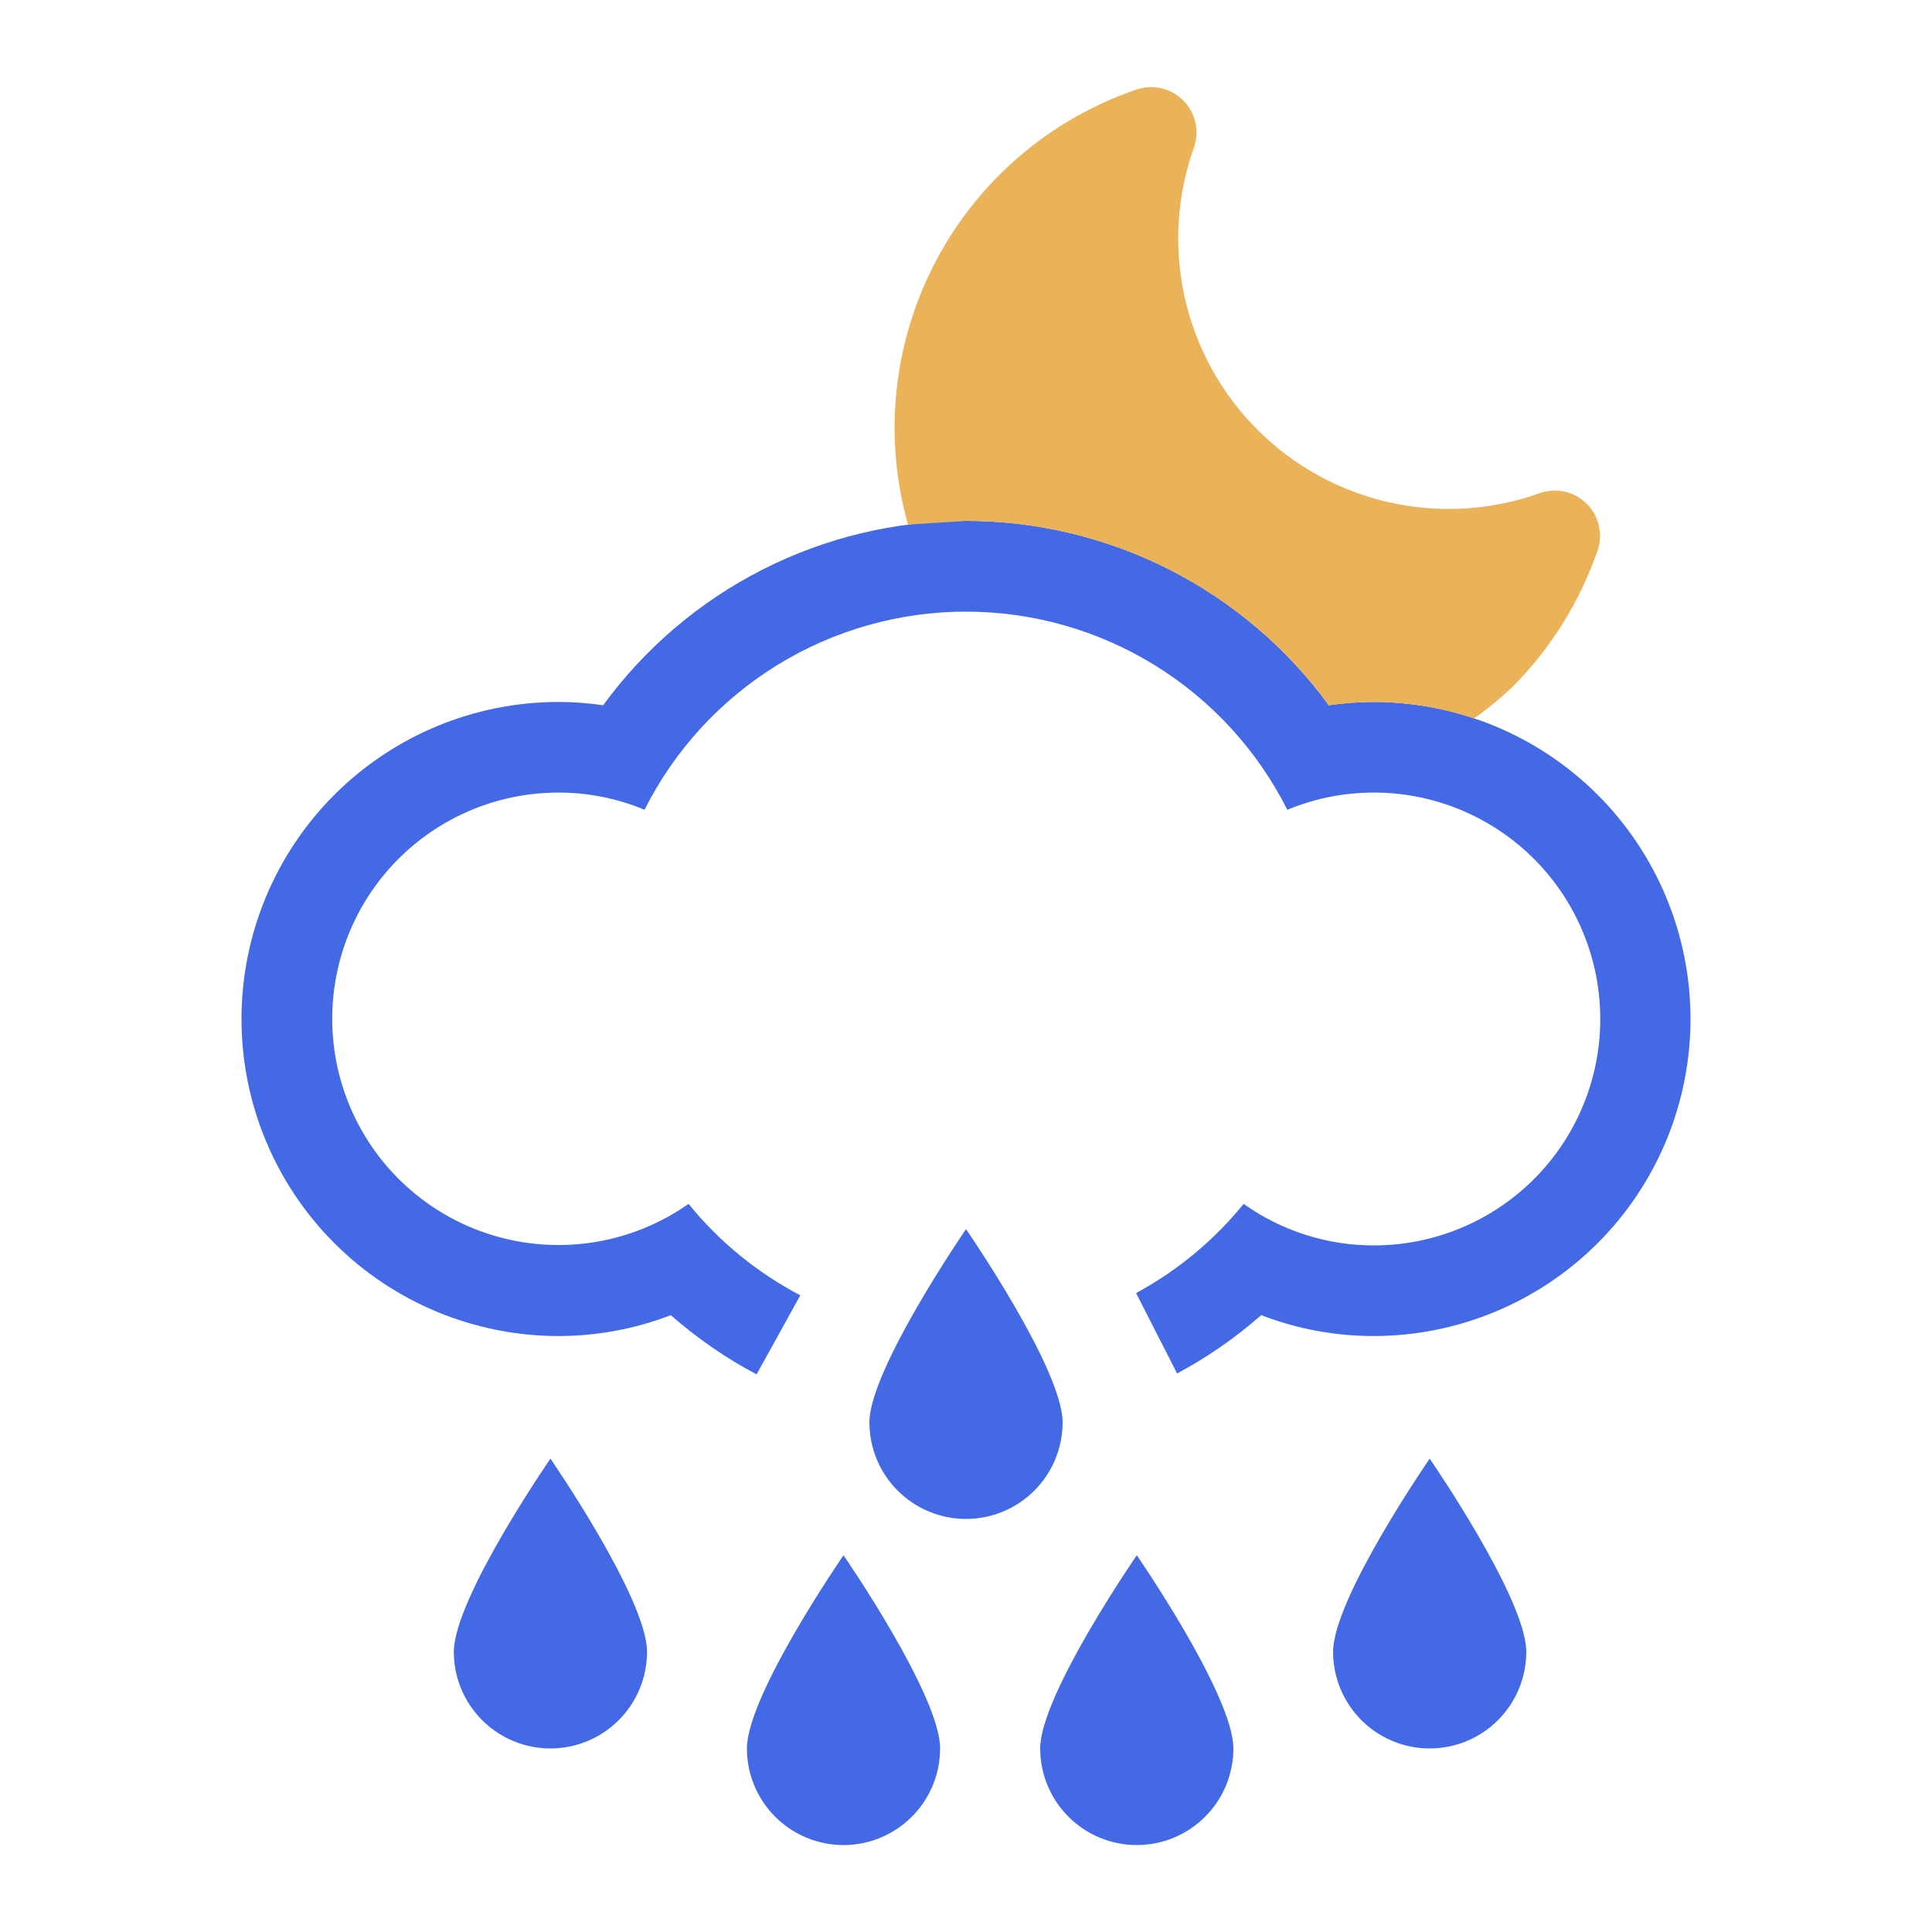 <svg width="100" height="100" viewBox="0 0 100 100" fill="none" xmlns="http://www.w3.org/2000/svg">
<path fill-rule="evenodd" clip-rule="evenodd" d="M38.66 90.5C38.66 91.826 39.187 93.098 40.124 94.035C41.062 94.973 42.334 95.5 43.66 95.5C44.986 95.5 46.258 94.973 47.195 94.035C48.133 93.098 48.66 91.826 48.66 90.5C48.66 87.74 43.66 80.5 43.66 80.5C43.66 80.5 38.66 87.74 38.66 90.5Z" fill="#4469E4"/>
<path fill-rule="evenodd" clip-rule="evenodd" d="M23.49 85.5C23.49 86.826 24.017 88.098 24.954 89.035C25.892 89.973 27.164 90.5 28.49 90.5C29.816 90.5 31.088 89.973 32.026 89.035C32.963 88.098 33.49 86.826 33.49 85.5C33.49 82.74 28.49 75.5 28.49 75.5C28.49 75.5 23.49 82.74 23.49 85.5Z" fill="#4469E4"/>
<path fill-rule="evenodd" clip-rule="evenodd" d="M53.84 90.5C53.84 91.826 54.367 93.098 55.305 94.035C56.242 94.973 57.514 95.5 58.84 95.5C60.166 95.5 61.438 94.973 62.376 94.035C63.313 93.098 63.84 91.826 63.84 90.5C63.84 87.74 58.84 80.5 58.84 80.5C58.84 80.5 53.84 87.74 53.84 90.5Z" fill="#4469E4"/>
<path fill-rule="evenodd" clip-rule="evenodd" d="M69 85.5C69 86.826 69.527 88.098 70.465 89.035C71.402 89.973 72.674 90.5 74 90.5C75.326 90.5 76.598 89.973 77.535 89.035C78.473 88.098 79 86.826 79 85.5C79 82.74 74 75.5 74 75.5C74 75.5 69 82.74 69 85.5Z" fill="#4469E4"/>
<path fill-rule="evenodd" clip-rule="evenodd" d="M45 73.62C45 74.946 45.527 76.218 46.465 77.156C47.402 78.093 48.674 78.62 50 78.62C51.326 78.62 52.598 78.093 53.535 77.156C54.473 76.218 55 74.946 55 73.62C55 70.86 50 63.62 50 63.62C50 63.62 45 70.89 45 73.62Z" fill="#4469E4"/>
<path d="M68.78 36.503C69.545 36.391 70.317 36.335 71.09 36.333C75.442 36.333 79.616 38.062 82.694 41.139C85.771 44.217 87.5 48.391 87.5 52.743C87.5 57.095 85.771 61.269 82.694 64.346C79.616 67.424 75.442 69.153 71.09 69.153C69.103 69.153 67.134 68.787 65.28 68.073C63.939 69.251 62.477 70.261 60.926 71.091L58.803 66.929C60.942 65.773 62.834 64.205 64.37 62.313C66.333 63.709 68.681 64.46 71.09 64.463C72.824 64.466 74.536 64.084 76.105 63.345C77.673 62.606 79.058 61.529 80.159 60.191C81.261 58.852 82.052 57.286 82.475 55.605C82.898 53.923 82.944 52.169 82.607 50.469C82.271 48.768 81.561 47.163 80.53 45.77C79.499 44.377 78.171 43.229 76.643 42.411C75.115 41.593 73.424 41.123 71.692 41.037C69.961 40.951 68.232 41.25 66.63 41.913C65.08 38.83 62.703 36.239 59.766 34.428C56.828 32.617 53.446 31.658 49.995 31.658C46.544 31.658 43.161 32.617 40.224 34.428C37.287 36.239 34.91 38.83 33.36 41.913C31.95 41.325 30.438 41.022 28.91 41.023C27.07 41.022 25.255 41.455 23.613 42.287C21.972 43.119 20.549 44.326 19.461 45.81C18.373 47.295 17.65 49.015 17.351 50.831C17.052 52.647 17.186 54.508 17.741 56.262C18.295 58.017 19.256 59.616 20.544 60.931C21.833 62.245 23.413 63.237 25.156 63.826C26.9 64.415 28.757 64.586 30.579 64.323C32.401 64.06 34.134 63.371 35.64 62.313C37.227 64.269 39.196 65.879 41.424 67.045L39.16 71.137C37.577 70.298 36.085 69.272 34.72 68.073C32.866 68.786 30.896 69.153 28.91 69.153C24.558 69.153 20.384 67.424 17.306 64.346C14.229 61.269 12.5 57.095 12.5 52.743C12.5 48.391 14.229 44.217 17.306 41.139C20.384 38.062 24.558 36.333 28.91 36.333C29.683 36.334 30.455 36.391 31.22 36.503C33.378 33.546 36.204 31.14 39.467 29.482C42.731 27.824 46.339 26.959 50 26.959C53.661 26.959 57.269 27.824 60.533 29.482C63.796 31.14 66.622 33.546 68.78 36.503Z" fill="#4469E4"/>
<path d="M49.996 26.961C53.657 26.961 57.266 27.826 60.529 29.484C63.792 31.142 66.618 33.548 68.776 36.505C69.541 36.393 70.313 36.336 71.086 36.334C72.874 36.334 74.633 36.626 76.297 37.184C77.007 36.684 77.678 36.133 78.306 35.533C80.269 33.557 81.762 31.165 82.676 28.533C82.829 28.115 82.859 27.661 82.763 27.226C82.666 26.791 82.448 26.392 82.132 26.077C81.817 25.762 81.419 25.544 80.984 25.447C80.549 25.351 80.095 25.381 79.676 25.533C77.181 26.421 74.485 26.583 71.902 26C69.319 25.417 66.954 24.113 65.082 22.24C63.209 20.367 61.907 18.001 61.325 15.417C60.744 12.834 60.907 10.138 61.796 7.643C61.945 7.225 61.971 6.773 61.873 6.34C61.776 5.907 61.557 5.511 61.243 5.197C60.929 4.883 60.533 4.664 60.1 4.566C59.667 4.468 59.215 4.495 58.796 4.643C54.326 6.178 50.613 9.366 48.419 13.551C46.225 17.737 45.716 22.604 46.996 27.153L49.996 26.961Z" fill="#EAB359"/>
</svg>

